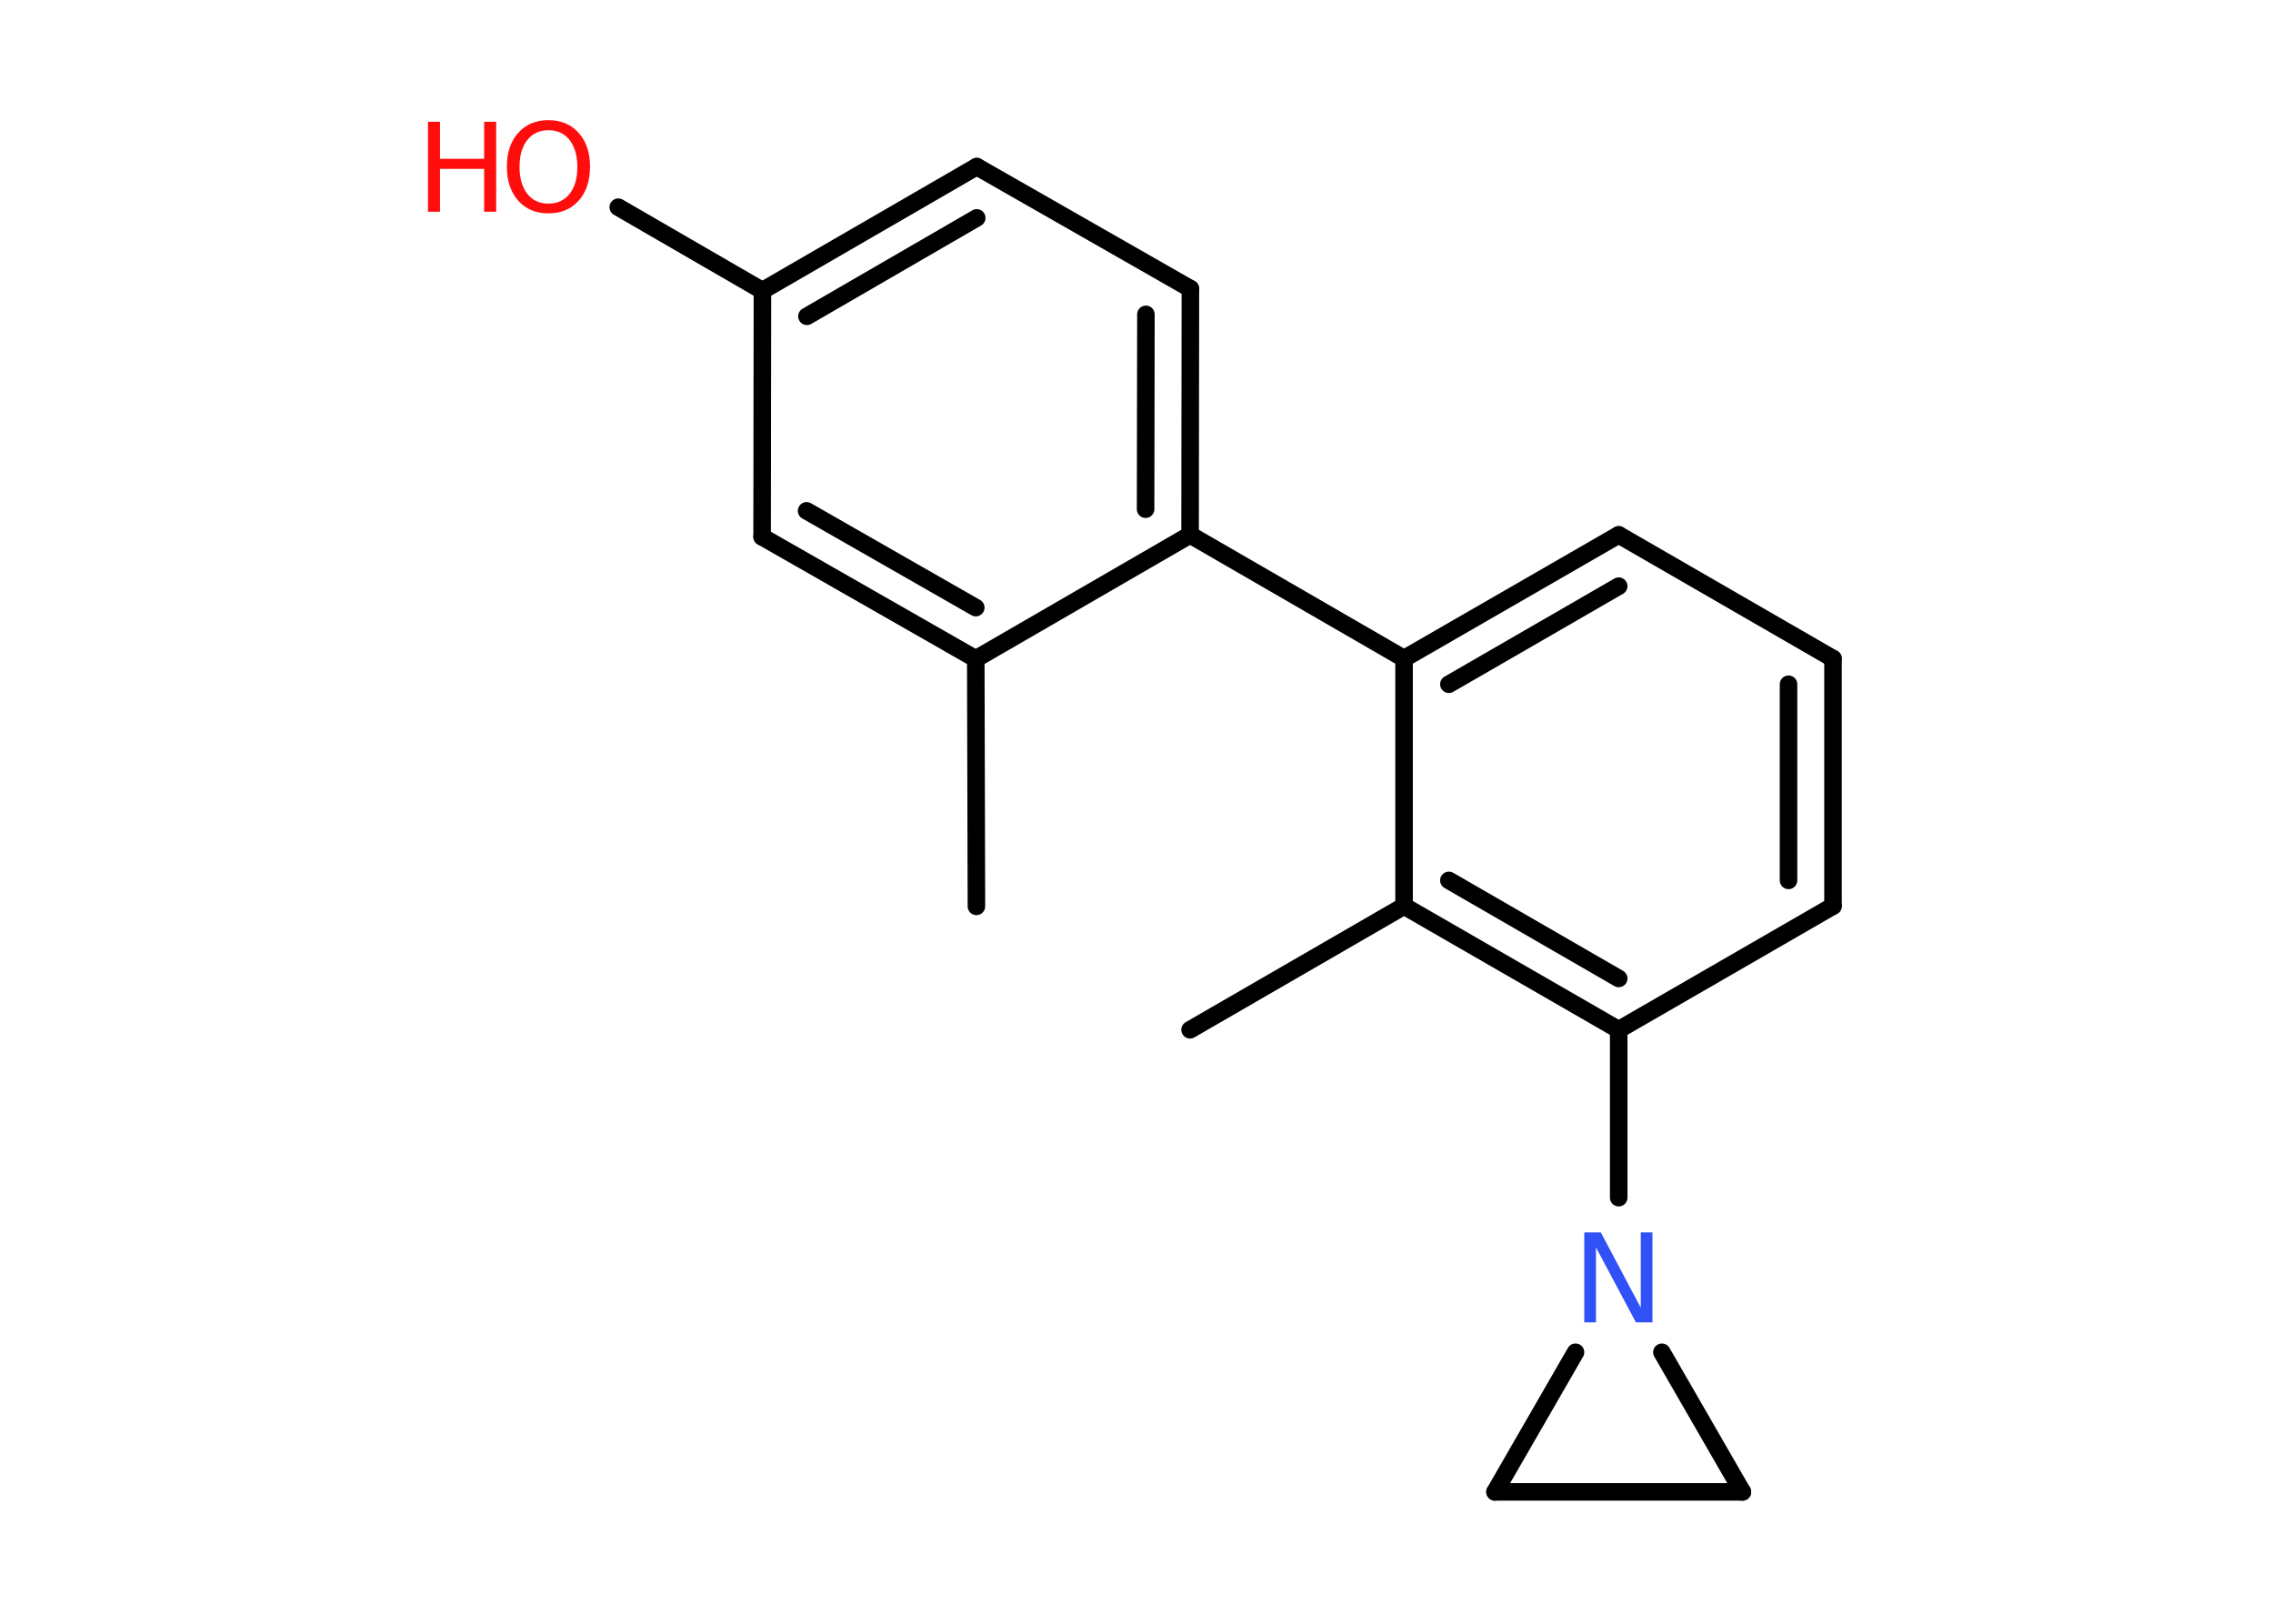 <?xml version='1.0' encoding='UTF-8'?>
<!DOCTYPE svg PUBLIC "-//W3C//DTD SVG 1.1//EN" "http://www.w3.org/Graphics/SVG/1.1/DTD/svg11.dtd">
<svg version='1.2' xmlns='http://www.w3.org/2000/svg' xmlns:xlink='http://www.w3.org/1999/xlink' width='70.0mm' height='50.0mm' viewBox='0 0 70.0 50.0'>
  <desc>Generated by the Chemistry Development Kit (http://github.com/cdk)</desc>
  <g stroke-linecap='round' stroke-linejoin='round' stroke='#000000' stroke-width='.54' fill='#FF0D0D'>
    <rect x='.0' y='.0' width='70.0' height='50.0' fill='#FFFFFF' stroke='none'/>
    <g id='mol1' class='mol'>
      <line id='mol1bnd1' class='bond' x1='30.07' y1='27.91' x2='30.05' y2='20.29'/>
      <g id='mol1bnd2' class='bond'>
        <line x1='23.47' y1='16.53' x2='30.05' y2='20.29'/>
        <line x1='24.84' y1='15.73' x2='30.05' y2='18.71'/>
      </g>
      <line id='mol1bnd3' class='bond' x1='23.47' y1='16.53' x2='23.48' y2='8.95'/>
      <line id='mol1bnd4' class='bond' x1='23.48' y1='8.95' x2='19.04' y2='6.38'/>
      <g id='mol1bnd5' class='bond'>
        <line x1='30.08' y1='5.13' x2='23.48' y2='8.95'/>
        <line x1='30.08' y1='6.71' x2='24.85' y2='9.74'/>
      </g>
      <line id='mol1bnd6' class='bond' x1='30.08' y1='5.13' x2='36.66' y2='8.89'/>
      <g id='mol1bnd7' class='bond'>
        <line x1='36.65' y1='16.47' x2='36.66' y2='8.89'/>
        <line x1='35.28' y1='15.68' x2='35.29' y2='9.68'/>
      </g>
      <line id='mol1bnd8' class='bond' x1='30.05' y1='20.29' x2='36.65' y2='16.47'/>
      <line id='mol1bnd9' class='bond' x1='36.65' y1='16.47' x2='43.24' y2='20.28'/>
      <g id='mol1bnd10' class='bond'>
        <line x1='49.85' y1='16.47' x2='43.24' y2='20.28'/>
        <line x1='49.85' y1='18.05' x2='44.62' y2='21.07'/>
      </g>
      <line id='mol1bnd11' class='bond' x1='49.85' y1='16.47' x2='56.45' y2='20.28'/>
      <g id='mol1bnd12' class='bond'>
        <line x1='56.45' y1='27.9' x2='56.45' y2='20.28'/>
        <line x1='55.08' y1='27.11' x2='55.08' y2='21.07'/>
      </g>
      <line id='mol1bnd13' class='bond' x1='56.45' y1='27.9' x2='49.85' y2='31.71'/>
      <line id='mol1bnd14' class='bond' x1='49.85' y1='31.71' x2='49.85' y2='36.88'/>
      <line id='mol1bnd15' class='bond' x1='48.52' y1='41.64' x2='46.04' y2='45.94'/>
      <line id='mol1bnd16' class='bond' x1='46.04' y1='45.94' x2='53.66' y2='45.94'/>
      <line id='mol1bnd17' class='bond' x1='51.18' y1='41.64' x2='53.66' y2='45.94'/>
      <g id='mol1bnd18' class='bond'>
        <line x1='43.24' y1='27.9' x2='49.85' y2='31.71'/>
        <line x1='44.62' y1='27.11' x2='49.85' y2='30.13'/>
      </g>
      <line id='mol1bnd19' class='bond' x1='43.24' y1='20.28' x2='43.24' y2='27.9'/>
      <line id='mol1bnd20' class='bond' x1='43.24' y1='27.9' x2='36.65' y2='31.71'/>
      <g id='mol1atm5' class='atom'>
        <path d='M16.89 4.01q-.41 .0 -.65 .3q-.24 .3 -.24 .83q.0 .52 .24 .83q.24 .3 .65 .3q.41 .0 .65 -.3q.24 -.3 .24 -.83q.0 -.52 -.24 -.83q-.24 -.3 -.65 -.3zM16.89 3.7q.58 .0 .93 .39q.35 .39 .35 1.04q.0 .66 -.35 1.05q-.35 .39 -.93 .39q-.58 .0 -.93 -.39q-.35 -.39 -.35 -1.05q.0 -.65 .35 -1.04q.35 -.39 .93 -.39z' stroke='none'/>
        <path d='M13.18 3.75h.37v1.14h1.36v-1.14h.37v2.77h-.37v-1.32h-1.36v1.32h-.37v-2.77z' stroke='none'/>
      </g>
      <path id='mol1atm14' class='atom' d='M48.8 37.95h.5l1.23 2.32v-2.32h.36v2.77h-.51l-1.23 -2.31v2.31h-.36v-2.77z' stroke='none' fill='#3050F8'/>
    </g>
  </g>
</svg>

